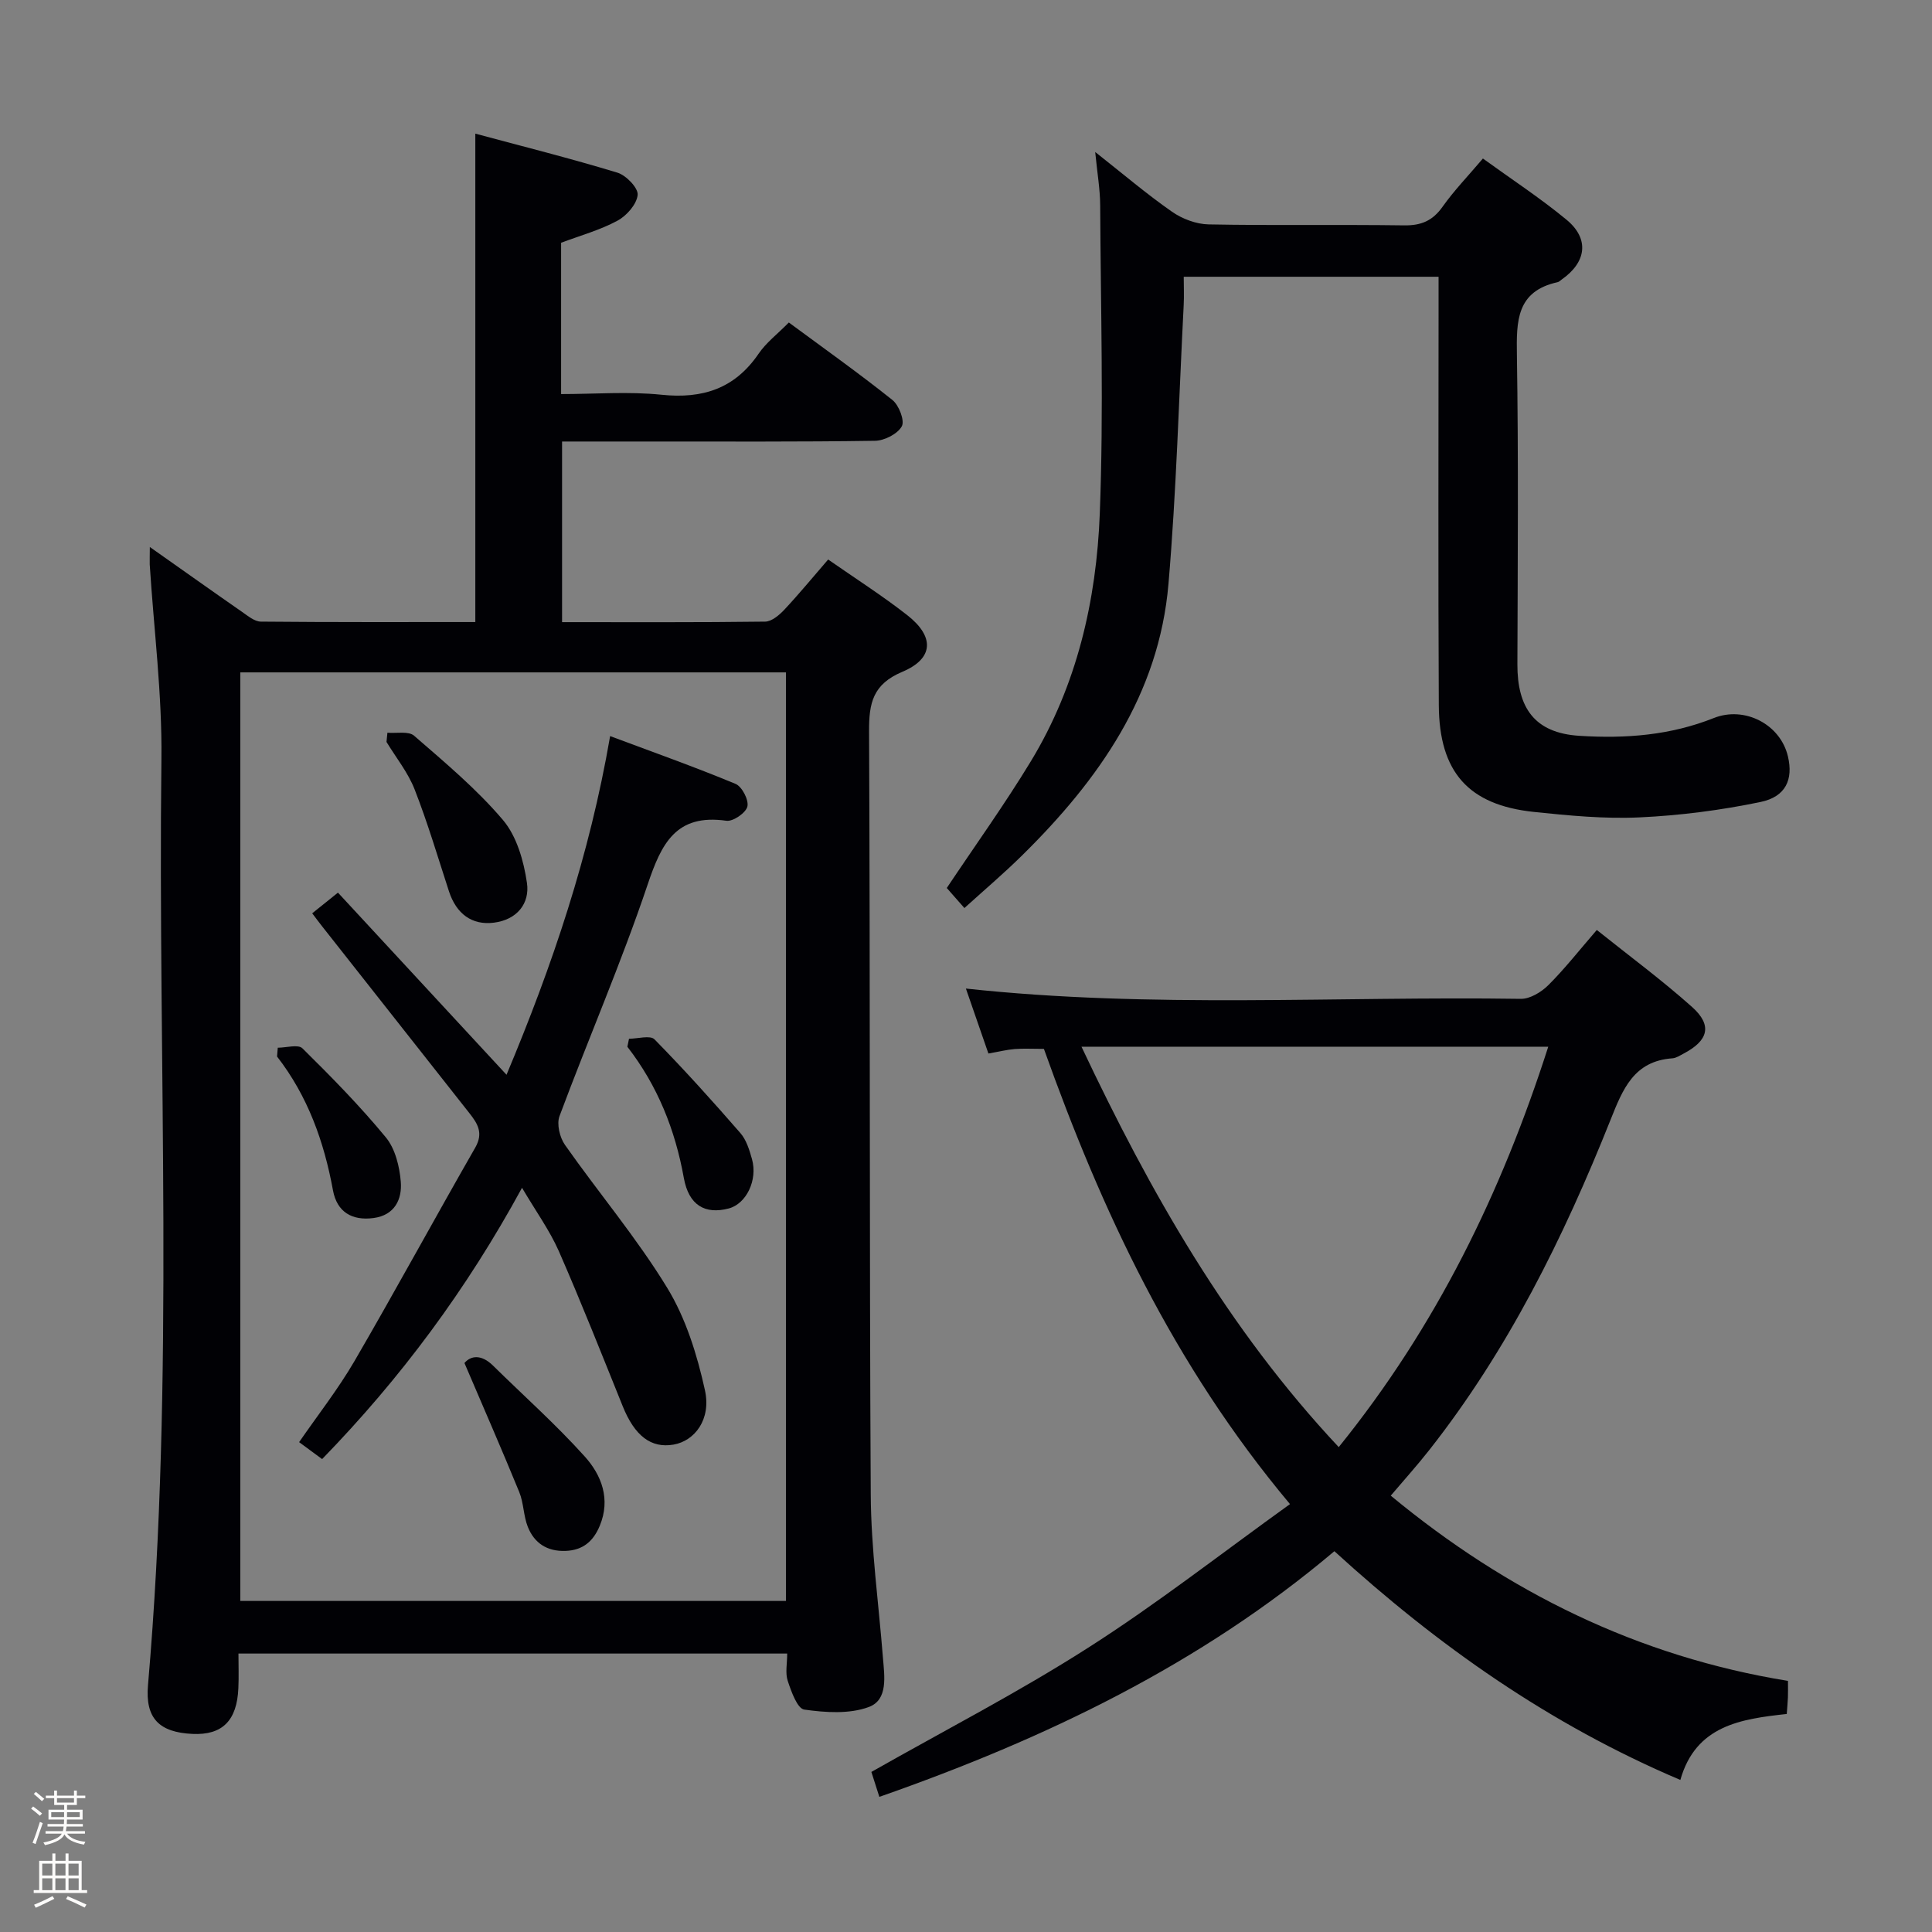<svg enable-background="new 0 0 400 400" viewBox="0 0 400 400" xmlns="http://www.w3.org/2000/svg"><rect x="0" y="0" width="400" height="400" fill="#808080" stroke="none"/><path d="m6.44 374.46.42-.45c.65.47 1.27.95 1.85 1.44l-.45.49c-.65-.56-1.25-1.06-1.82-1.48m.93 7.33-.63-.26c.55-1.36 1.05-2.8 1.52-4.33.19.1.38.19.59.27-.46 1.29-.95 2.73-1.48 4.32m-.38-10.38.44-.42c.43.34 1.01.82 1.74 1.44l-.49.49c-.53-.51-1.09-1.01-1.69-1.51m2.5.35h1.72v-1.04h.59v1.04h3.52v-1.04h.59v1.04h1.75v.53h-1.75v1.42h-2.03v.97h3.22v2.03h-3.24c0 .35-.01.66-.03.93h3.32v.53h-3.37c-.03.27-.08.58-.15.94h3.96v.53h-3.71c.67.92 1.93 1.48 3.79 1.68-.13.24-.23.44-.29.59-2.13-.38-3.48-1.08-4.04-2.12-.43.97-1.77 1.72-4.03 2.23-.09-.19-.2-.37-.33-.55 2.1-.42 3.37-1.03 3.81-1.83h-3.36v-.53h3.58c.08-.29.13-.61.16-.94h-3.33v-.53h3.39c.02-.27.04-.58.04-.93h-3.23v-2.03h3.25v-.97h-2.07v-1.42h-1.73zm1.12 3.44v1h2.65c.01-.3.02-.44.01-.4v-.25-.35zm1.19-2h3.52v-.91h-3.52zm4.71 2h-2.63v.59c0 .15-.01.28-.01.4h2.64z" fill="#fcfbfa"/><path d="m13.56 383.74h.63v1.52h2.72v6.07h1.13v.6h-11.06v-.6h1.13v-6.07h2.73v-1.52h.63v1.52h2.1v-1.52zm-2.69 8.83.38.56c-1.24.63-2.53 1.25-3.85 1.85-.1-.21-.21-.42-.34-.63 1.36-.55 2.63-1.15 3.81-1.78m-2.13-4.27h2.1v-2.45h-2.1zm0 3.04h2.1v-2.46h-2.1zm2.72-3.04h2.1v-2.45h-2.1zm0 3.04h2.1v-2.46h-2.1zm6.07 3.6c-1.41-.71-2.7-1.3-3.86-1.78l.35-.56c1.45.62 2.75 1.19 3.88 1.72zm-1.25-9.09h-2.1v2.45h2.1zm-2.09 5.49h2.1v-2.46h-2.1z" fill="#fcfbfa"/><g fill="#010105"><path d="m31.02 113.25c6.92 4.87 12.98 9.19 19.09 13.43 1.2.83 2.58 2 3.88 2.02 14.78.14 29.57.09 44.42.09 0-33.72 0-66.94 0-101.12 9.82 2.64 19.7 5.12 29.43 8.08 1.8.55 4.32 3.17 4.18 4.6-.19 1.94-2.28 4.32-4.18 5.34-3.61 1.95-7.67 3.07-11.67 4.57v31.33c6.98 0 13.96-.57 20.8.14 8.53.88 15.16-1.27 20.1-8.51 1.56-2.29 3.9-4.06 6.25-6.45 7.2 5.32 14.48 10.48 21.44 16.04 1.36 1.08 2.59 4.29 1.95 5.45-.87 1.58-3.59 2.97-5.54 3-15.66.24-31.33.14-46.99.15-5.81 0-11.62 0-17.81 0v37.4c14.14 0 28.1.07 42.05-.11 1.35-.02 2.92-1.35 3.97-2.47 3.06-3.27 5.91-6.74 9.07-10.39 5.55 3.87 11.15 7.44 16.35 11.5 5.7 4.45 5.55 8.99-.97 11.74-6.13 2.58-6.94 6.46-6.91 12.34.25 52.65.05 105.31.35 157.97.06 11.27 1.63 22.53 2.52 33.79.31 3.86 1.12 8.74-2.93 10.24-4.01 1.49-8.97 1.15-13.36.53-1.43-.2-2.69-3.74-3.42-5.95-.54-1.62-.11-3.57-.11-5.65-37.83 0-75.26 0-113.61 0 0 2.37.09 4.78-.02 7.18-.29 6.74-3.34 9.74-9.49 9.46-6.88-.32-9.82-3.21-9.22-10.09 5.55-63.85 2.02-127.84 2.78-191.76.16-13.41-1.57-26.85-2.42-40.27-.03-.82.02-1.64.02-3.62zm18.73 25.96v192.25h112.98c0-64.25 0-128.15 0-192.25-37.71 0-75.14 0-112.98 0z"/><path d="m267.08 311.41c-24.21-28.9-39.04-60.89-50.95-94.25-2.39 0-4.22-.11-6.02.03-1.63.13-3.24.54-5.47.93-1.55-4.48-3.09-8.93-4.66-13.45 38.41 4.16 76.68 1.56 114.88 2.13 1.92.03 4.27-1.4 5.72-2.85 3.4-3.39 6.38-7.2 10.02-11.41 6.67 5.34 13.46 10.35 19.72 15.94 4.25 3.79 3.4 6.96-1.76 9.66-.73.38-1.5.91-2.28.97-8 .56-10.29 6.35-12.84 12.75-9.7 24.32-21.25 47.69-37.56 68.4-2.46 3.13-5.13 6.09-7.94 9.4 24.16 19.97 51.21 33.32 82.24 38.35 0 1.49.03 2.46-.01 3.42-.04.98-.14 1.97-.24 3.43-9.43 1.03-18.84 2.34-22.03 13.66-27.07-11.5-50.17-27.77-71.63-47.36-27.74 23.43-59.78 38.81-94.21 50.86-.6-1.87-1.17-3.67-1.65-5.16 15.2-8.63 30.43-16.48 44.81-25.67 14.25-9.08 27.6-19.54 41.86-29.78zm-43.17-94.7c14.26 30.19 30.27 58.37 53.26 82.9 20.23-25.05 33.67-52.65 43.38-82.9-32.49 0-64.19 0-96.64 0z"/><path d="m199.67 188c-1.5-1.7-2.7-3.07-3.65-4.15 5.92-8.87 12.01-17.34 17.41-26.24 9.53-15.71 13.58-33.27 14.27-51.31.82-21.25.19-42.55.08-63.83-.02-3.3-.6-6.59-1.03-11 5.78 4.55 10.65 8.71 15.89 12.36 2.13 1.49 5.03 2.58 7.6 2.63 13.49.26 26.99.01 40.48.2 3.53.05 5.9-.96 7.95-3.86 2.39-3.37 5.29-6.37 8.35-9.98 5.89 4.27 11.86 8.17 17.32 12.68 4.78 3.95 4.13 8.79-1.02 12.38-.27.19-.53.48-.83.54-8.56 1.88-8.54 8.09-8.43 15.14.33 21.32.17 42.65.1 63.97-.03 8.95 3.5 14.22 12.8 14.81 9.67.62 18.9-.11 27.87-3.68 6.36-2.53 13.8 1.28 15.35 7.98 1.1 4.71-.42 8.31-5.67 9.4-8.22 1.71-16.66 2.8-25.05 3.19-7.26.34-14.62-.37-21.88-1.13-13.53-1.42-19.62-8.22-19.69-22.13-.15-27.49-.05-54.97-.05-82.46 0-1.97 0-3.94 0-6.21-17.67 0-34.9 0-52.76 0 0 1.99.09 3.93-.01 5.87-.99 19.24-1.51 38.53-3.15 57.72-1.96 22.94-14.47 40.63-30.35 56.26-3.79 3.73-7.84 7.17-11.9 10.85z"/><path d="m108.08 245.92c-11.51 21.13-25.14 39.45-41.39 56.17-1.54-1.14-2.97-2.19-4.76-3.51 3.87-5.61 8.05-10.94 11.43-16.73 8.52-14.65 16.61-29.55 25.04-44.26 1.71-2.99.51-4.93-1.19-7.09-10.21-12.93-20.4-25.88-30.6-38.82-.6-.76-1.17-1.53-1.97-2.59 1.71-1.38 3.23-2.59 5.33-4.28 11.59 12.52 23.06 24.92 34.9 37.71 9.52-22.69 17.19-45.39 21.45-70.12 8.86 3.31 17.5 6.38 25.96 9.89 1.34.55 2.78 3.34 2.46 4.69-.31 1.31-2.97 3.15-4.35 2.95-10.45-1.49-13.45 4.72-16.31 13.23-5.45 16.19-12.27 31.9-18.24 47.92-.62 1.65.05 4.42 1.13 5.96 6.97 9.92 14.86 19.26 21.16 29.58 3.87 6.33 6.21 13.89 7.82 21.21 1.33 6.05-2.12 10.5-6.5 11.26-4.67.81-8.05-1.82-10.52-7.94-4.34-10.75-8.6-21.54-13.25-32.16-1.91-4.3-4.74-8.21-7.6-13.07z"/><path d="m96.16 282.2c1.3-1.54 3.48-1.86 5.91.53 6.36 6.26 13.06 12.22 19.02 18.85 3.45 3.84 5.37 8.8 3.09 14.3-1.33 3.22-3.49 5.09-7.11 5.22-3.82.13-6.46-1.62-7.8-5-.9-2.28-.84-4.94-1.77-7.2-3.55-8.68-7.31-17.26-11.34-26.7z"/><path d="m80.21 151.7c1.88.17 4.37-.38 5.52.62 6.39 5.55 12.96 11.04 18.4 17.45 2.86 3.37 4.31 8.49 4.97 13.03.62 4.25-2.06 7.63-6.85 8.23-4.54.57-7.77-1.82-9.3-6.5-2.3-7.06-4.41-14.2-7.11-21.1-1.37-3.5-3.84-6.56-5.82-9.82.07-.64.13-1.28.19-1.91z"/><path d="m57.51 216.92c1.74 0 4.21-.75 5.1.12 6 5.92 11.93 11.95 17.28 18.45 1.94 2.35 2.83 6.02 3.09 9.18.29 3.62-1.25 6.92-5.63 7.51-4.48.6-7.59-1.26-8.41-5.73-1.85-10.09-5.21-19.5-11.58-27.71.05-.61.1-1.22.15-1.82z"/><path d="m130.23 215.06c1.8 0 4.38-.77 5.27.12 6.15 6.26 12.03 12.79 17.79 19.41 1.24 1.42 1.87 3.51 2.4 5.39 1.22 4.37-1.19 9.27-4.82 10.22-4.88 1.28-8.27-.64-9.29-6.32-1.8-10-5.44-19.1-11.69-27.16.11-.56.23-1.11.34-1.66z"/></g></svg>